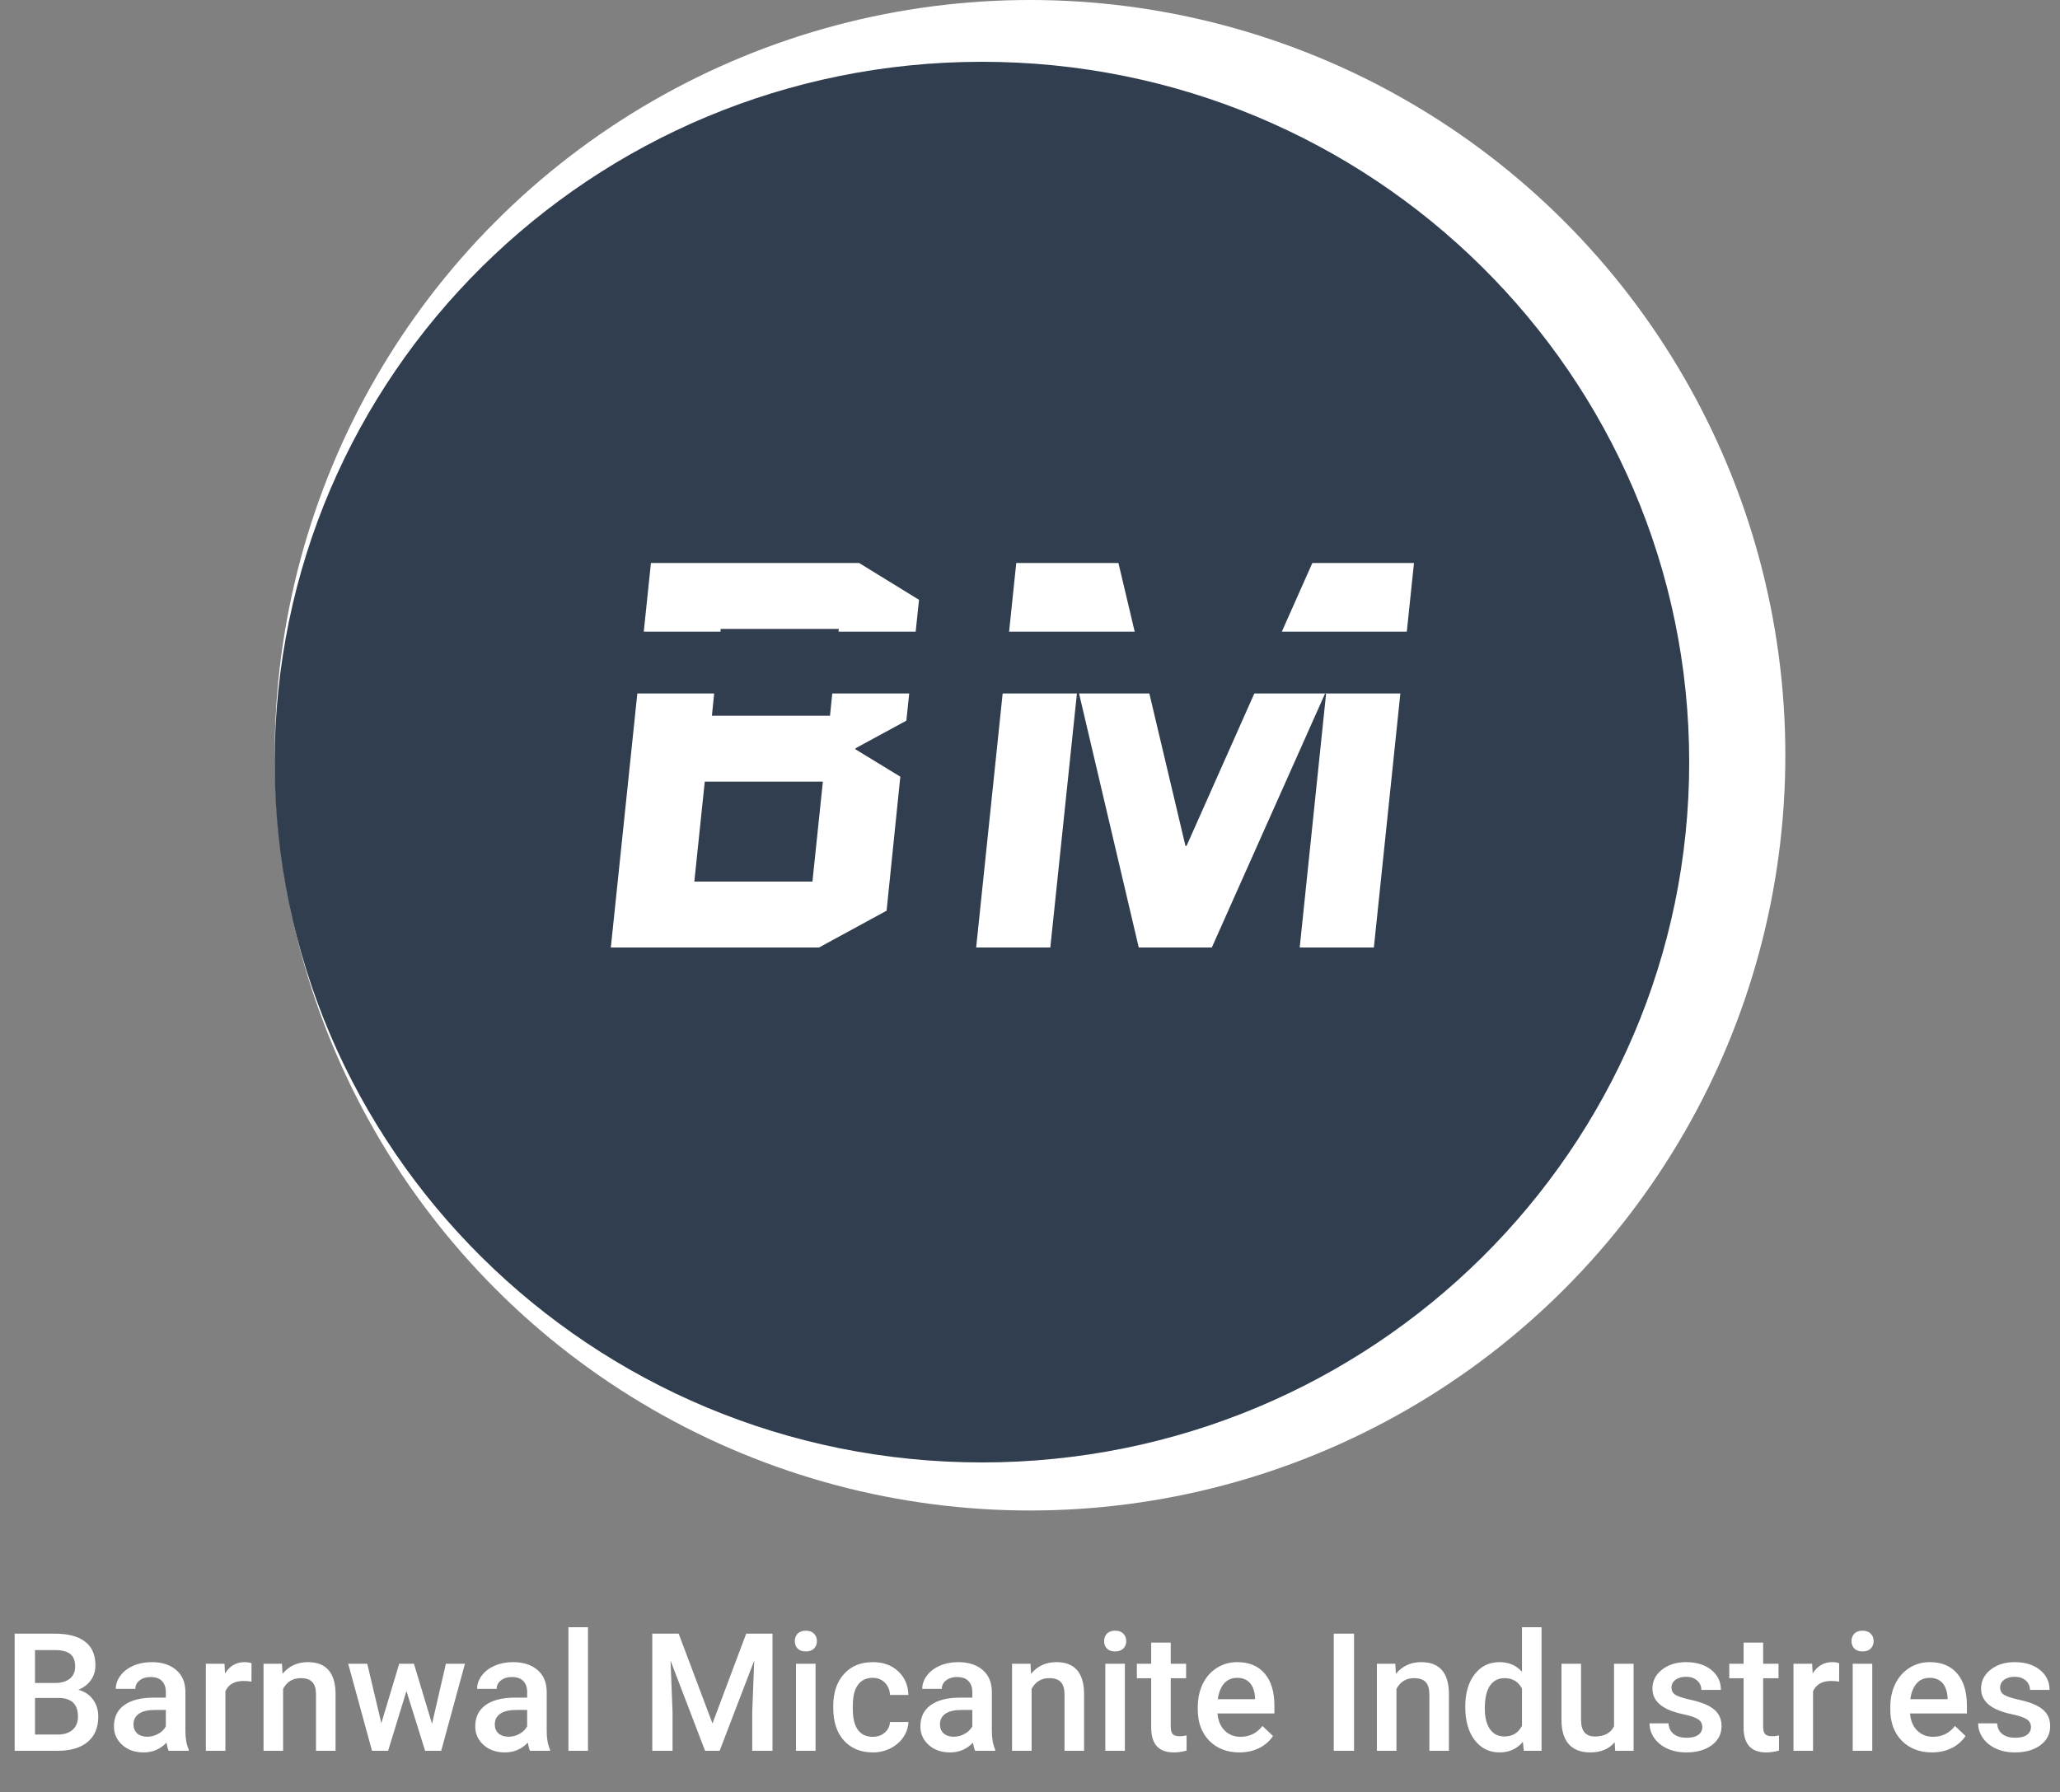 <svg width="300" height="261" viewBox="0 0 300 261" fill="none" xmlns="http://www.w3.org/2000/svg">
<rect x="0" y="0" width="300" height="261" fill="#808080" stroke="none"/>
<circle cx="150" cy="110" r="110" fill="white"/>
<path d="M246 111C246 167.333 199.885 213 143 213C86.115 213 40 167.333 40 111C40 54.667 86.115 9 143 9C199.885 9 246 54.667 246 111Z" fill="#303E4F"/>
<path d="M131.996 104.96L124.636 108.96L124.556 109.12L131.116 113.12L129.116 132.64L119.276 138H88.956L94.796 82H125.116L133.836 87.36L131.996 104.96ZM102.636 113.84L101.116 128.4H118.316L119.836 113.84H102.636ZM104.956 91.6L103.676 104.24H120.876L122.156 91.6H104.956ZM189.279 138L193.119 101.04H192.959L176.479 138H165.839L157.039 100.56H156.879L152.959 138H142.159L147.999 82H162.879L172.639 123.2H172.799L191.119 82H205.919L200.079 138H189.279Z" fill="white"/>
<rect x="82" y="92" width="125" height="9" fill="#303E4F"/>
<path d="M2.133 255V237.938H7.98C9.91 237.938 11.379 238.324 12.387 239.098C13.395 239.871 13.898 241.023 13.898 242.555C13.898 243.336 13.688 244.039 13.266 244.664C12.844 245.289 12.227 245.773 11.414 246.117C12.336 246.367 13.047 246.84 13.547 247.535C14.055 248.223 14.309 249.051 14.309 250.02C14.309 251.621 13.793 252.852 12.762 253.711C11.738 254.57 10.27 255 8.355 255H2.133ZM5.098 247.301V252.633H8.391C9.32 252.633 10.047 252.402 10.57 251.941C11.094 251.48 11.355 250.84 11.355 250.02C11.355 248.246 10.449 247.34 8.637 247.301H5.098ZM5.098 245.121H8.004C8.926 245.121 9.645 244.914 10.16 244.5C10.684 244.078 10.945 243.484 10.945 242.719C10.945 241.875 10.703 241.266 10.219 240.891C9.742 240.516 8.996 240.328 7.98 240.328H5.098V245.121ZM24.574 255C24.449 254.758 24.34 254.363 24.246 253.816C23.34 254.762 22.23 255.234 20.918 255.234C19.645 255.234 18.605 254.871 17.801 254.145C16.996 253.418 16.594 252.52 16.594 251.449C16.594 250.098 17.094 249.062 18.094 248.344C19.102 247.617 20.539 247.254 22.406 247.254H24.152V246.422C24.152 245.766 23.969 245.242 23.602 244.852C23.234 244.453 22.676 244.254 21.926 244.254C21.277 244.254 20.746 244.418 20.332 244.746C19.918 245.066 19.711 245.477 19.711 245.977H16.863C16.863 245.281 17.094 244.633 17.555 244.031C18.016 243.422 18.641 242.945 19.43 242.602C20.227 242.258 21.113 242.086 22.09 242.086C23.574 242.086 24.758 242.461 25.641 243.211C26.523 243.953 26.977 245 27 246.352V252.07C27 253.211 27.16 254.121 27.48 254.801V255H24.574ZM21.445 252.949C22.008 252.949 22.535 252.812 23.027 252.539C23.527 252.266 23.902 251.898 24.152 251.438V249.047H22.617C21.562 249.047 20.77 249.23 20.238 249.598C19.707 249.965 19.441 250.484 19.441 251.156C19.441 251.703 19.621 252.141 19.98 252.469C20.348 252.789 20.836 252.949 21.445 252.949ZM36.621 244.922C36.246 244.859 35.859 244.828 35.461 244.828C34.156 244.828 33.277 245.328 32.824 246.328V255H29.977V242.32H32.695L32.766 243.738C33.453 242.637 34.406 242.086 35.625 242.086C36.031 242.086 36.367 242.141 36.633 242.25L36.621 244.922ZM41.062 242.32L41.145 243.785C42.082 242.652 43.312 242.086 44.836 242.086C47.477 242.086 48.82 243.598 48.867 246.621V255H46.02V246.785C46.02 245.98 45.844 245.387 45.492 245.004C45.148 244.613 44.582 244.418 43.793 244.418C42.645 244.418 41.789 244.938 41.227 245.977V255H38.379V242.32H41.062ZM62.918 251.074L64.934 242.32H67.711L64.254 255H61.91L59.191 246.293L56.52 255H54.176L50.707 242.32H53.484L55.535 250.98L58.137 242.32H60.281L62.918 251.074ZM77.191 255C77.066 254.758 76.957 254.363 76.863 253.816C75.957 254.762 74.848 255.234 73.535 255.234C72.262 255.234 71.223 254.871 70.418 254.145C69.613 253.418 69.211 252.52 69.211 251.449C69.211 250.098 69.711 249.062 70.711 248.344C71.719 247.617 73.156 247.254 75.023 247.254H76.769V246.422C76.769 245.766 76.586 245.242 76.219 244.852C75.852 244.453 75.293 244.254 74.543 244.254C73.894 244.254 73.363 244.418 72.949 244.746C72.535 245.066 72.328 245.477 72.328 245.977H69.481C69.481 245.281 69.711 244.633 70.172 244.031C70.633 243.422 71.258 242.945 72.047 242.602C72.844 242.258 73.731 242.086 74.707 242.086C76.191 242.086 77.375 242.461 78.258 243.211C79.141 243.953 79.594 245 79.617 246.352V252.07C79.617 253.211 79.777 254.121 80.098 254.801V255H77.191ZM74.062 252.949C74.625 252.949 75.152 252.812 75.644 252.539C76.144 252.266 76.519 251.898 76.769 251.438V249.047H75.234C74.18 249.047 73.387 249.23 72.856 249.598C72.324 249.965 72.059 250.484 72.059 251.156C72.059 251.703 72.238 252.141 72.598 252.469C72.965 252.789 73.453 252.949 74.062 252.949ZM85.629 255H82.781V237H85.629V255ZM98.836 237.938L103.758 251.016L108.668 237.938H112.5V255H109.547V249.375L109.84 241.852L104.801 255H102.68L97.652 241.863L97.945 249.375V255H94.992V237.938H98.836ZM118.77 255H115.922V242.32H118.77V255ZM115.746 239.027C115.746 238.59 115.883 238.227 116.156 237.938C116.438 237.648 116.836 237.504 117.352 237.504C117.867 237.504 118.266 237.648 118.547 237.938C118.828 238.227 118.969 238.59 118.969 239.027C118.969 239.457 118.828 239.816 118.547 240.105C118.266 240.387 117.867 240.527 117.352 240.527C116.836 240.527 116.438 240.387 116.156 240.105C115.883 239.816 115.746 239.457 115.746 239.027ZM127.09 252.961C127.801 252.961 128.391 252.754 128.859 252.34C129.328 251.926 129.578 251.414 129.609 250.805H132.293C132.262 251.594 132.016 252.332 131.555 253.02C131.094 253.699 130.469 254.238 129.68 254.637C128.891 255.035 128.039 255.234 127.125 255.234C125.352 255.234 123.945 254.66 122.906 253.512C121.867 252.363 121.348 250.777 121.348 248.754V248.461C121.348 246.531 121.863 244.988 122.895 243.832C123.926 242.668 125.332 242.086 127.113 242.086C128.621 242.086 129.848 242.527 130.793 243.41C131.746 244.285 132.246 245.438 132.293 246.867H129.609C129.578 246.141 129.328 245.543 128.859 245.074C128.398 244.605 127.809 244.371 127.09 244.371C126.168 244.371 125.457 244.707 124.957 245.379C124.457 246.043 124.203 247.055 124.195 248.414V248.871C124.195 250.246 124.441 251.273 124.934 251.953C125.434 252.625 126.152 252.961 127.09 252.961ZM142.02 255C141.895 254.758 141.785 254.363 141.691 253.816C140.785 254.762 139.676 255.234 138.363 255.234C137.09 255.234 136.051 254.871 135.246 254.145C134.441 253.418 134.039 252.52 134.039 251.449C134.039 250.098 134.539 249.062 135.539 248.344C136.547 247.617 137.984 247.254 139.852 247.254H141.598V246.422C141.598 245.766 141.414 245.242 141.047 244.852C140.68 244.453 140.121 244.254 139.371 244.254C138.723 244.254 138.191 244.418 137.777 244.746C137.363 245.066 137.156 245.477 137.156 245.977H134.309C134.309 245.281 134.539 244.633 135 244.031C135.461 243.422 136.086 242.945 136.875 242.602C137.672 242.258 138.559 242.086 139.535 242.086C141.02 242.086 142.203 242.461 143.086 243.211C143.969 243.953 144.422 245 144.445 246.352V252.07C144.445 253.211 144.605 254.121 144.926 254.801V255H142.02ZM138.891 252.949C139.453 252.949 139.98 252.812 140.473 252.539C140.973 252.266 141.348 251.898 141.598 251.438V249.047H140.062C139.008 249.047 138.215 249.23 137.684 249.598C137.152 249.965 136.887 250.484 136.887 251.156C136.887 251.703 137.066 252.141 137.426 252.469C137.793 252.789 138.281 252.949 138.891 252.949ZM150.07 242.32L150.152 243.785C151.09 242.652 152.32 242.086 153.844 242.086C156.484 242.086 157.828 243.598 157.875 246.621V255H155.027V246.785C155.027 245.98 154.852 245.387 154.5 245.004C154.156 244.613 153.59 244.418 152.801 244.418C151.652 244.418 150.797 244.938 150.234 245.977V255H147.387V242.32H150.07ZM163.816 255H160.969V242.32H163.816V255ZM160.793 239.027C160.793 238.59 160.93 238.227 161.203 237.938C161.484 237.648 161.883 237.504 162.398 237.504C162.914 237.504 163.312 237.648 163.594 237.938C163.875 238.227 164.016 238.59 164.016 239.027C164.016 239.457 163.875 239.816 163.594 240.105C163.312 240.387 162.914 240.527 162.398 240.527C161.883 240.527 161.484 240.387 161.203 240.105C160.93 239.816 160.793 239.457 160.793 239.027ZM170.496 239.238V242.32H172.734V244.43H170.496V251.508C170.496 251.992 170.59 252.344 170.777 252.562C170.973 252.773 171.316 252.879 171.809 252.879C172.137 252.879 172.469 252.84 172.805 252.762V254.965C172.156 255.145 171.531 255.234 170.93 255.234C168.742 255.234 167.648 254.027 167.648 251.613V244.43H165.562V242.32H167.648V239.238H170.496ZM180.504 255.234C178.699 255.234 177.234 254.668 176.109 253.535C174.992 252.395 174.434 250.879 174.434 248.988V248.637C174.434 247.371 174.676 246.242 175.16 245.25C175.652 244.25 176.34 243.473 177.223 242.918C178.105 242.363 179.09 242.086 180.176 242.086C181.902 242.086 183.234 242.637 184.172 243.738C185.117 244.84 185.59 246.398 185.59 248.414V249.562H177.305C177.391 250.609 177.738 251.438 178.348 252.047C178.965 252.656 179.738 252.961 180.668 252.961C181.973 252.961 183.035 252.434 183.855 251.379L185.391 252.844C184.883 253.602 184.203 254.191 183.352 254.613C182.508 255.027 181.559 255.234 180.504 255.234ZM180.164 244.371C179.383 244.371 178.75 244.645 178.266 245.191C177.789 245.738 177.484 246.5 177.352 247.477H182.777V247.266C182.715 246.312 182.461 245.594 182.016 245.109C181.57 244.617 180.953 244.371 180.164 244.371ZM197.191 255H194.238V237.938H197.191V255ZM203.203 242.32L203.285 243.785C204.223 242.652 205.453 242.086 206.977 242.086C209.617 242.086 210.961 243.598 211.008 246.621V255H208.16V246.785C208.16 245.98 207.984 245.387 207.633 245.004C207.289 244.613 206.723 244.418 205.934 244.418C204.785 244.418 203.93 244.938 203.367 245.977V255H200.52V242.32H203.203ZM213.387 248.566C213.387 246.613 213.84 245.047 214.746 243.867C215.652 242.68 216.867 242.086 218.391 242.086C219.734 242.086 220.82 242.555 221.648 243.492V237H224.496V255H221.918L221.777 253.688C220.926 254.719 219.789 255.234 218.367 255.234C216.883 255.234 215.68 254.637 214.758 253.441C213.844 252.246 213.387 250.621 213.387 248.566ZM216.234 248.812C216.234 250.102 216.48 251.109 216.973 251.836C217.473 252.555 218.18 252.914 219.094 252.914C220.258 252.914 221.109 252.395 221.648 251.355V245.941C221.125 244.926 220.281 244.418 219.117 244.418C218.195 244.418 217.484 244.785 216.984 245.52C216.484 246.246 216.234 247.344 216.234 248.812ZM235.148 253.758C234.312 254.742 233.125 255.234 231.586 255.234C230.211 255.234 229.168 254.832 228.457 254.027C227.754 253.223 227.402 252.059 227.402 250.535V242.32H230.25V250.5C230.25 252.109 230.918 252.914 232.254 252.914C233.637 252.914 234.57 252.418 235.055 251.426V242.32H237.902V255H235.219L235.148 253.758ZM247.91 251.555C247.91 251.047 247.699 250.66 247.277 250.395C246.863 250.129 246.172 249.895 245.203 249.691C244.234 249.488 243.426 249.23 242.777 248.918C241.355 248.23 240.645 247.234 240.645 245.93C240.645 244.836 241.105 243.922 242.027 243.188C242.949 242.453 244.121 242.086 245.543 242.086C247.059 242.086 248.281 242.461 249.211 243.211C250.148 243.961 250.617 244.934 250.617 246.129H247.77C247.77 245.582 247.566 245.129 247.16 244.77C246.754 244.402 246.215 244.219 245.543 244.219C244.918 244.219 244.406 244.363 244.008 244.652C243.617 244.941 243.422 245.328 243.422 245.812C243.422 246.25 243.605 246.59 243.973 246.832C244.34 247.074 245.082 247.32 246.199 247.57C247.316 247.812 248.191 248.105 248.824 248.449C249.465 248.785 249.938 249.191 250.242 249.668C250.555 250.145 250.711 250.723 250.711 251.402C250.711 252.543 250.238 253.469 249.293 254.18C248.348 254.883 247.109 255.234 245.578 255.234C244.539 255.234 243.613 255.047 242.801 254.672C241.988 254.297 241.355 253.781 240.902 253.125C240.449 252.469 240.223 251.762 240.223 251.004H242.988C243.027 251.676 243.281 252.195 243.75 252.562C244.219 252.922 244.84 253.102 245.613 253.102C246.363 253.102 246.934 252.961 247.324 252.68C247.715 252.391 247.91 252.016 247.91 251.555ZM256.77 239.238V242.32H259.008V244.43H256.77V251.508C256.77 251.992 256.863 252.344 257.051 252.562C257.246 252.773 257.59 252.879 258.082 252.879C258.41 252.879 258.742 252.84 259.078 252.762V254.965C258.43 255.145 257.805 255.234 257.203 255.234C255.016 255.234 253.922 254.027 253.922 251.613V244.43H251.836V242.32H253.922V239.238H256.77ZM267.832 244.922C267.457 244.859 267.07 244.828 266.672 244.828C265.367 244.828 264.488 245.328 264.035 246.328V255H261.188V242.32H263.906L263.977 243.738C264.664 242.637 265.617 242.086 266.836 242.086C267.242 242.086 267.578 242.141 267.844 242.25L267.832 244.922ZM272.66 255H269.812V242.32H272.66V255ZM269.637 239.027C269.637 238.59 269.773 238.227 270.047 237.938C270.328 237.648 270.727 237.504 271.242 237.504C271.758 237.504 272.156 237.648 272.438 237.938C272.719 238.227 272.859 238.59 272.859 239.027C272.859 239.457 272.719 239.816 272.438 240.105C272.156 240.387 271.758 240.527 271.242 240.527C270.727 240.527 270.328 240.387 270.047 240.105C269.773 239.816 269.637 239.457 269.637 239.027ZM281.355 255.234C279.551 255.234 278.086 254.668 276.961 253.535C275.844 252.395 275.285 250.879 275.285 248.988V248.637C275.285 247.371 275.527 246.242 276.012 245.25C276.504 244.25 277.191 243.473 278.074 242.918C278.957 242.363 279.941 242.086 281.027 242.086C282.754 242.086 284.086 242.637 285.023 243.738C285.969 244.84 286.441 246.398 286.441 248.414V249.562H278.156C278.242 250.609 278.59 251.438 279.199 252.047C279.816 252.656 280.59 252.961 281.52 252.961C282.824 252.961 283.887 252.434 284.707 251.379L286.242 252.844C285.734 253.602 285.055 254.191 284.203 254.613C283.359 255.027 282.41 255.234 281.355 255.234ZM281.016 244.371C280.234 244.371 279.602 244.645 279.117 245.191C278.641 245.738 278.336 246.5 278.203 247.477H283.629V247.266C283.566 246.312 283.312 245.594 282.867 245.109C282.422 244.617 281.805 244.371 281.016 244.371ZM295.77 251.555C295.77 251.047 295.559 250.66 295.137 250.395C294.723 250.129 294.031 249.895 293.062 249.691C292.094 249.488 291.285 249.23 290.637 248.918C289.215 248.23 288.504 247.234 288.504 245.93C288.504 244.836 288.965 243.922 289.887 243.188C290.809 242.453 291.98 242.086 293.402 242.086C294.918 242.086 296.141 242.461 297.07 243.211C298.008 243.961 298.477 244.934 298.477 246.129H295.629C295.629 245.582 295.426 245.129 295.02 244.77C294.613 244.402 294.074 244.219 293.402 244.219C292.777 244.219 292.266 244.363 291.867 244.652C291.477 244.941 291.281 245.328 291.281 245.812C291.281 246.25 291.465 246.59 291.832 246.832C292.199 247.074 292.941 247.32 294.059 247.57C295.176 247.812 296.051 248.105 296.684 248.449C297.324 248.785 297.797 249.191 298.102 249.668C298.414 250.145 298.57 250.723 298.57 251.402C298.57 252.543 298.098 253.469 297.152 254.18C296.207 254.883 294.969 255.234 293.438 255.234C292.398 255.234 291.473 255.047 290.66 254.672C289.848 254.297 289.215 253.781 288.762 253.125C288.309 252.469 288.082 251.762 288.082 251.004H290.848C290.887 251.676 291.141 252.195 291.609 252.562C292.078 252.922 292.699 253.102 293.473 253.102C294.223 253.102 294.793 252.961 295.184 252.68C295.574 252.391 295.77 252.016 295.77 251.555Z" fill="white"/>
</svg>
